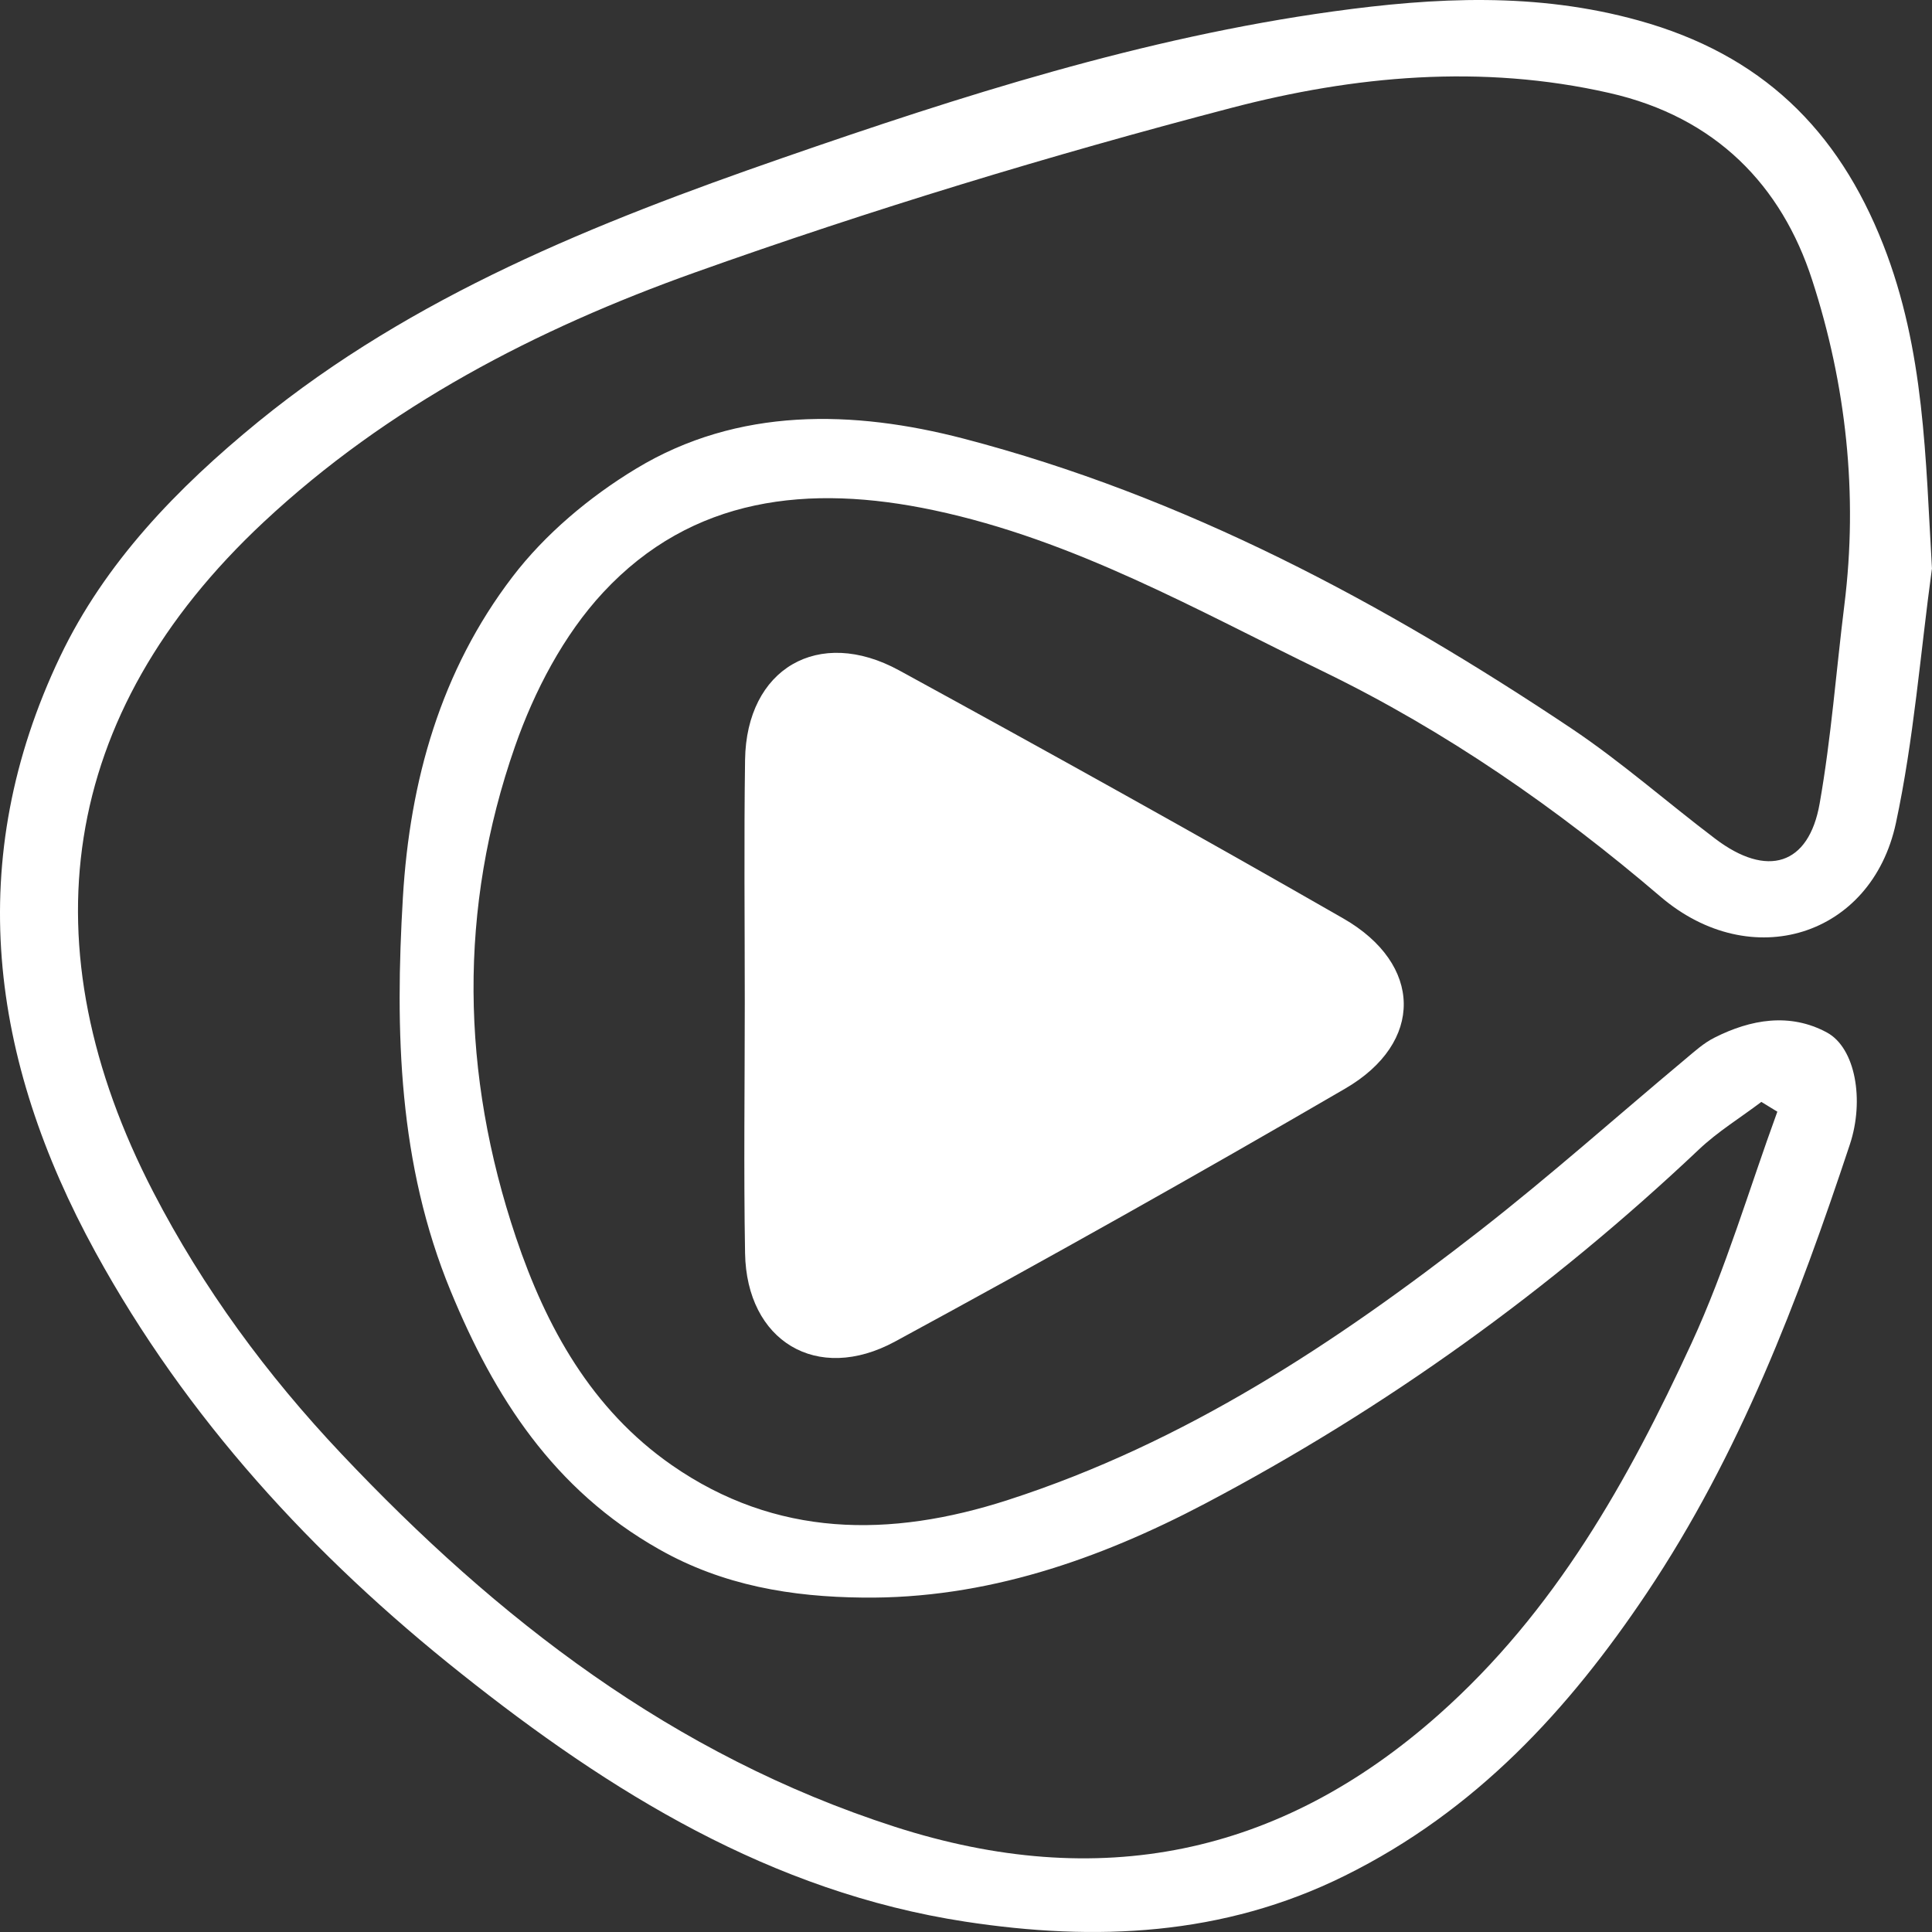 <svg width="500" height="500" viewBox="0 0 500 500" fill="none" xmlns="http://www.w3.org/2000/svg">
<rect x="0" y="0" width="500" height="500" fill="#333333" stroke="none"/>
<path d="M499.963 147.287C496.973 169.219 495.292 191.406 490.659 213.011C484.344 242.399 453.182 252.074 429.754 232.069C403.001 209.192 374.23 189.223 342.507 173.802C309.812 157.944 278.052 139.758 241.659 132.047C209.263 125.173 179.11 128.556 156.093 153.325C145.855 164.345 138.27 178.894 133.3 193.115C118.579 235.197 119.288 277.934 133.525 320.235C141.334 343.44 153.066 364.717 173.879 379.193C200.781 397.888 230.225 398.106 260.902 388.177C306.711 373.374 345.757 347.513 382.898 318.561C401.132 304.34 418.395 288.955 436.143 274.115C438.535 272.115 440.926 269.933 443.691 268.55C453.107 263.786 463.233 262.04 472.798 267.205C480.197 271.206 482.551 284.736 478.739 296.193C465.325 336.638 450.23 376.356 426.204 412.255C405.952 442.48 381.964 468.631 348.037 485.435C316.501 501.075 283.433 502.457 249.842 497.328C199.474 489.617 157.812 463.721 119.326 433.096C80.952 402.616 48.22 366.972 24.718 324.09C-2.671 274.115 -9.546 222.576 15.563 169.91C27.146 145.65 45.792 126.337 66.903 109.097C106.921 76.508 154.225 57.631 202.463 40.9C248.908 24.787 295.801 9.766 344.973 2.964C371.502 -0.709 397.695 -2.019 424.037 5.292C455.797 14.094 475.638 33.444 487.371 63.305C498.132 90.693 498.319 118.699 500 147.287H499.963ZM460.057 287.755C458.637 286.882 457.255 286.045 455.835 285.172C450.417 289.282 444.513 292.883 439.618 297.539C401.282 333.765 358.686 364.463 311.755 389.195C284.367 403.598 255.073 413.819 223.313 413.455C204.929 413.273 187.143 410.364 170.553 400.943C143.239 385.485 127.92 361.516 116.636 334.129C103.072 301.249 102.213 266.95 104.268 232.251C106.061 202.063 114.057 173.584 132.628 149.287C141.035 138.267 152.543 128.592 164.575 121.318C191.029 105.278 220.921 106.114 249.319 113.498C306.599 128.446 358.051 156.016 406.7 188.532C419.665 197.225 431.435 207.628 443.878 217.048C457.329 227.268 468.128 223.958 470.93 207.919C473.919 190.933 475.19 173.693 477.32 156.562C480.907 127.937 477.768 99.495 468.987 72.47C461.103 48.065 444.102 30.316 416.489 24.06C383.384 16.531 350.428 19.622 318.705 27.915C271.812 40.172 225.255 54.321 179.67 70.579C138.756 85.201 100.419 105.059 68.248 135.102C14.928 184.895 6.82 245.09 39.701 308.559C52.592 333.437 69.033 355.806 88.35 376.247C128.63 418.911 174.14 454.264 231.608 472.777C284.255 489.727 331.036 480.379 372.287 443.789C402.515 416.983 421.421 383.048 437.75 347.659C446.68 328.309 452.659 307.723 459.982 287.682L460.057 287.755Z" fill="white"/>
<path d="M192.748 259.531C192.748 238.544 192.524 217.594 192.823 196.643C193.159 173.075 211.804 162.054 232.728 173.511C271.252 194.57 309.626 215.884 347.663 237.707C368.251 249.528 368.587 269.824 348.149 281.717C309.663 304.122 270.803 325.945 231.645 347.187C211.393 358.171 193.196 347.041 192.823 324.309C192.449 302.74 192.748 281.136 192.748 259.567V259.531Z" fill="white"/>
</svg>
